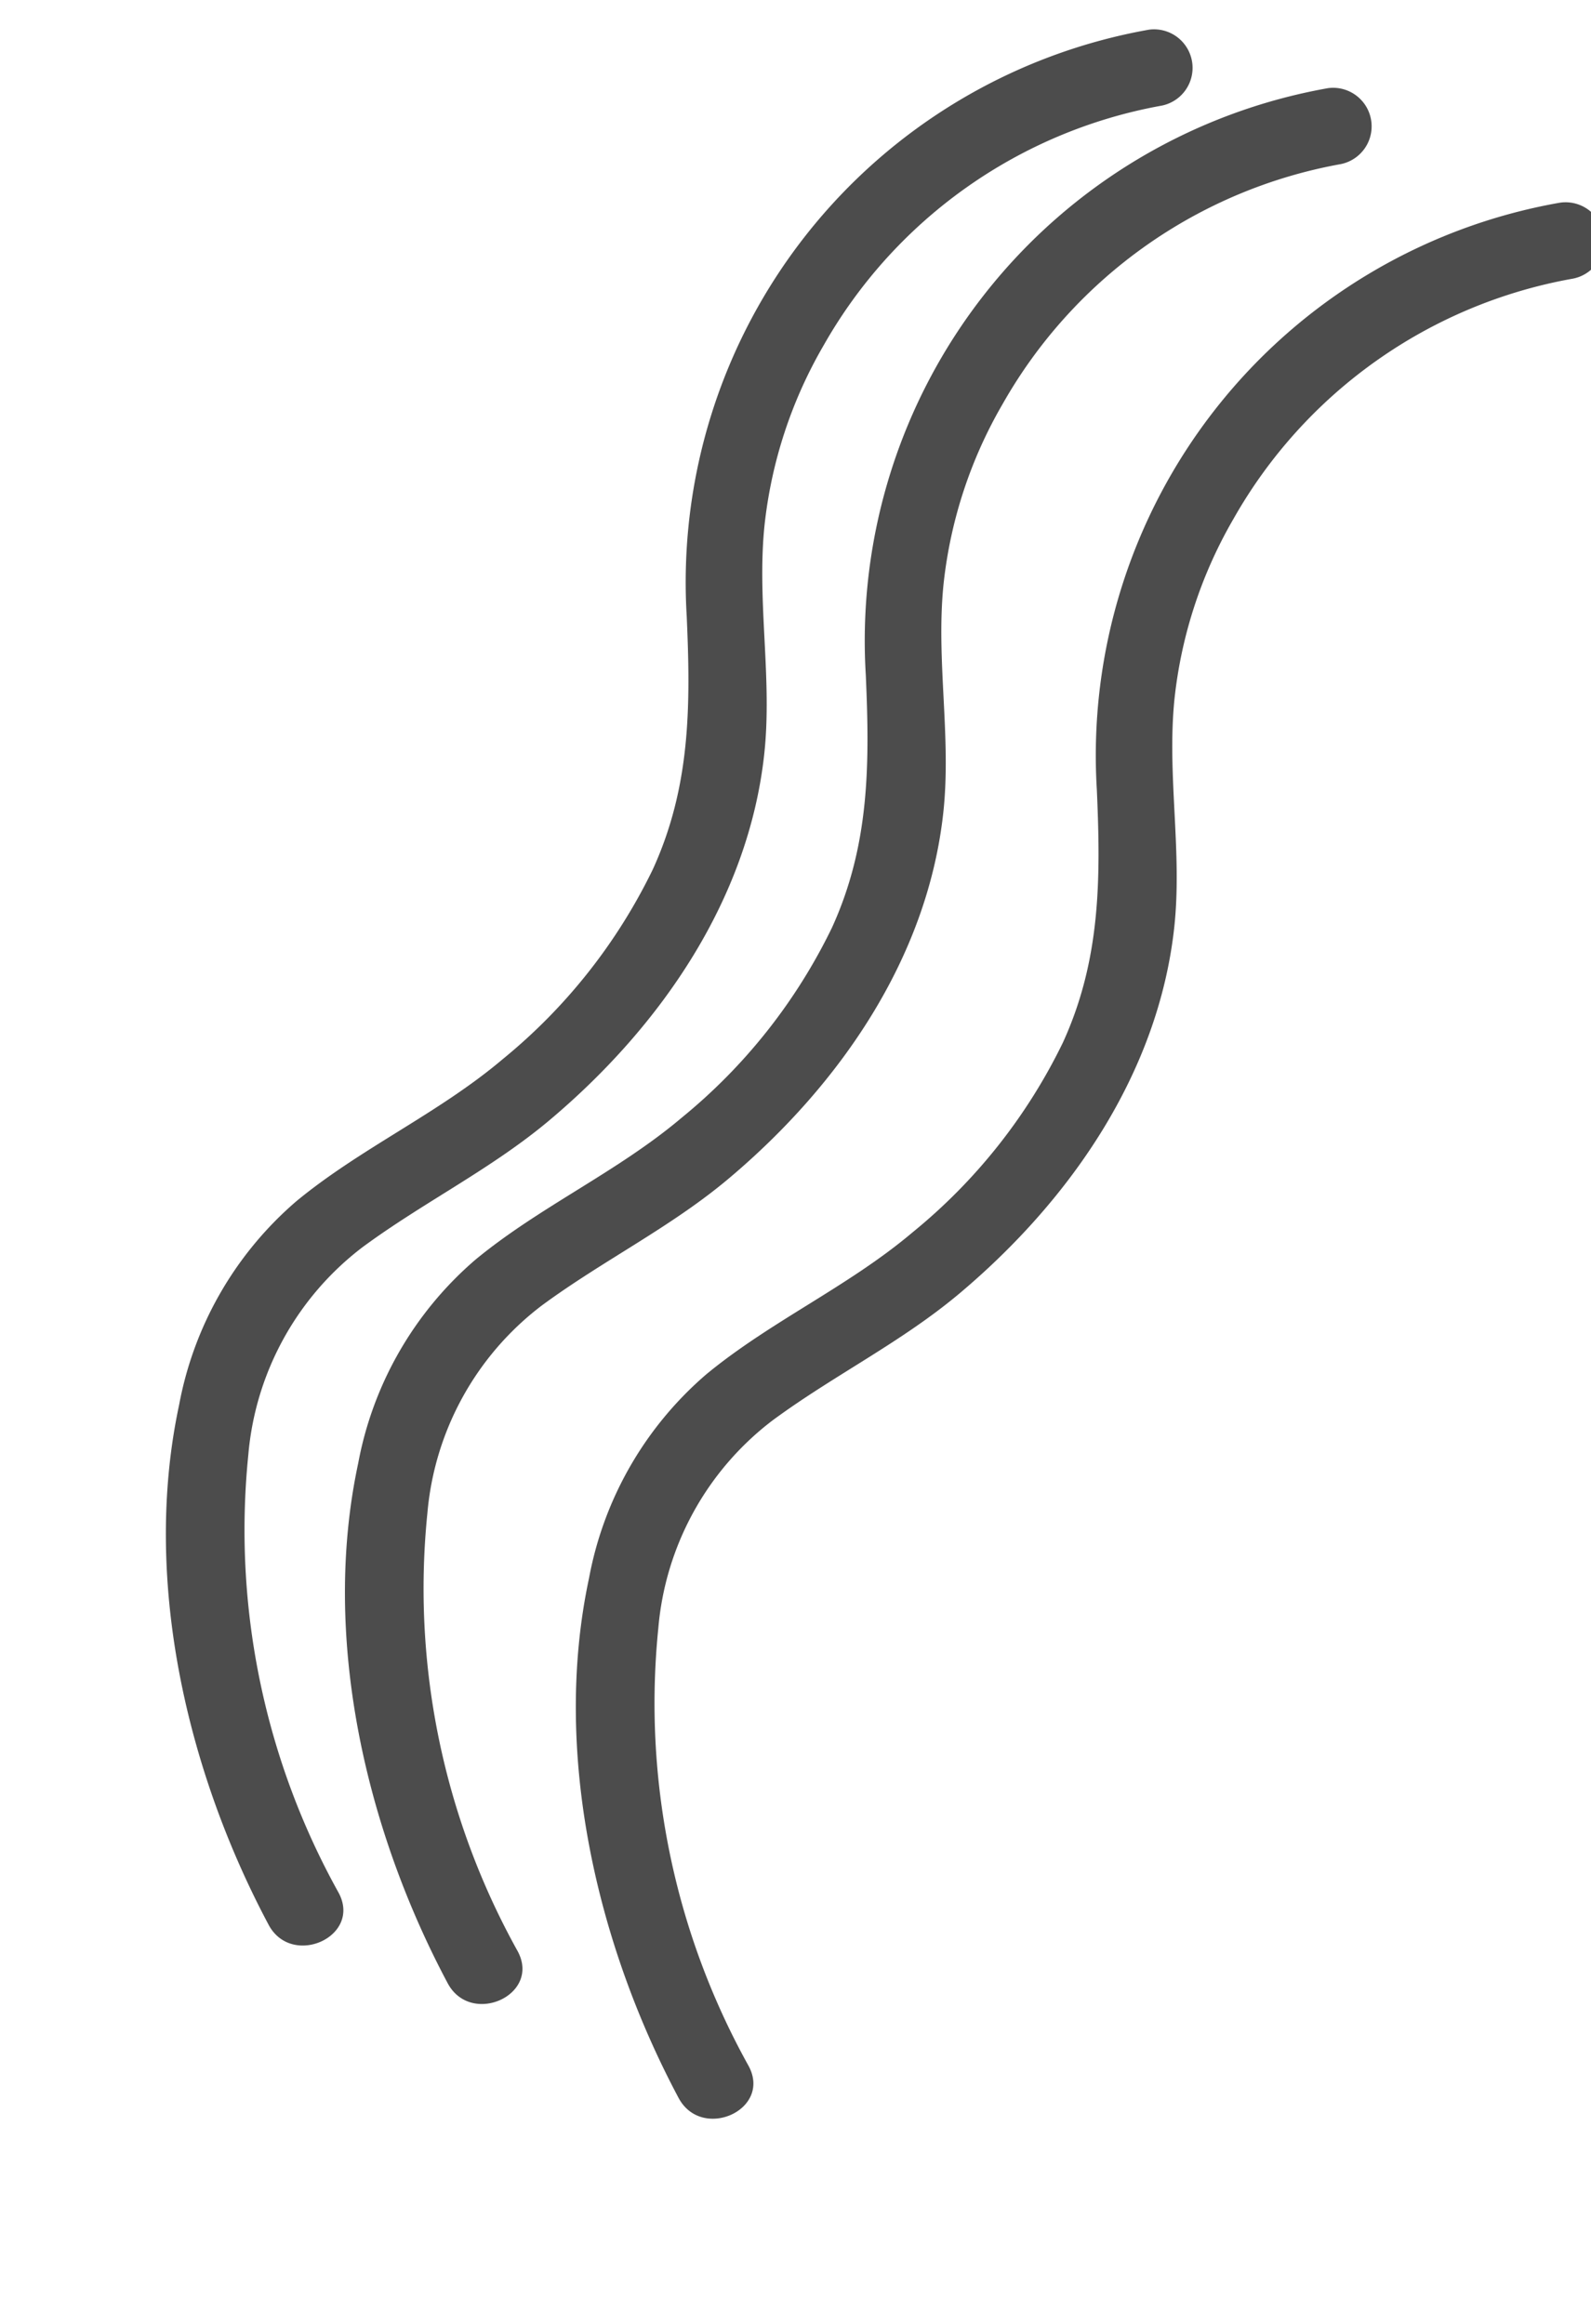 <svg xmlns="http://www.w3.org/2000/svg" width="47.723" height="69.696" viewBox="0 0 47.723 69.696"><g id="Group_2704" data-name="Group 2704" transform="matrix(-0.946, -0.326, 0.326, -0.946, 1374.097, 5920.924)"><g id="Group_2703" data-name="Group 2703"><g id="Group_2702" data-name="Group 2702"><g id="Group_2701" data-name="Group 2701"><g id="Group_2700" data-name="Group 2700"><g id="Group_2699" data-name="Group 2699"><g id="Group_2698" data-name="Group 2698"><g id="Group_2697" data-name="Group 2697"><g id="Group_2696" data-name="Group 2696"><g id="XMLID_181_" transform="translate(2608 4697)"><path id="Path_315" fill="#4c4c4c" d="M590.188,399.774a22.353,22.353,0,0,1,6.838,11.525,8.763,8.763,0,0,1-1.2,6.993c-1.3,1.891-2.922,3.505-4.1,5.491-2.192,3.683-3.443,8.109-2.488,12.375.505,2.254,1.709,4.276,2.235,6.524a13.634,13.634,0,0,1,.084,5.671,14.626,14.626,0,0,1-7.249,10.107,1.155,1.155,0,0,0,1.106,2.026,16.822,16.822,0,0,0,7.375-21.142c-.982-2.488-1.773-4.781-1.509-7.5a16.791,16.791,0,0,1,2.4-6.842c1.289-2.167,3.151-3.9,4.46-6.038a10.6,10.6,0,0,0,1.337-6.915c-.641-5.28-3.777-10.292-7.613-13.862C590.784,397.182,589.1,398.76,590.188,399.774Z" data-name="Path 315"/><path id="Path_316" fill="#4c4c4c" d="M584.542,399.866a22.346,22.346,0,0,1,6.838,11.525,8.763,8.763,0,0,1-1.2,6.993c-1.3,1.892-2.922,3.505-4.1,5.491-2.192,3.683-3.443,8.109-2.488,12.375.505,2.254,1.709,4.276,2.235,6.524a13.617,13.617,0,0,1,.083,5.671,14.628,14.628,0,0,1-7.248,10.107,1.155,1.155,0,0,0,1.106,2.026,16.822,16.822,0,0,0,7.375-21.142c-.982-2.488-1.773-4.781-1.509-7.5a16.791,16.791,0,0,1,2.4-6.842c1.289-2.167,3.151-3.9,4.46-6.038a10.6,10.6,0,0,0,1.337-6.915c-.641-5.28-3.777-10.292-7.613-13.861C585.137,397.274,583.452,398.852,584.542,399.866Z" data-name="Path 316"/><path id="Path_317" fill="#4c4c4c" d="M572.1,459.585a16.822,16.822,0,0,0,7.375-21.142c-.982-2.488-1.773-4.781-1.509-7.5a16.778,16.778,0,0,1,2.405-6.842c1.289-2.167,3.151-3.9,4.46-6.038a10.6,10.6,0,0,0,1.337-6.915c-.641-5.28-3.777-10.292-7.613-13.862-1.083-1.008-2.769.57-1.679,1.584a22.353,22.353,0,0,1,6.838,11.525,8.763,8.763,0,0,1-1.2,6.993c-1.3,1.891-2.922,3.505-4.1,5.491-2.192,3.683-3.443,8.109-2.488,12.375.505,2.254,1.709,4.276,2.235,6.524a13.634,13.634,0,0,1,.084,5.671,14.626,14.626,0,0,1-7.249,10.107A1.154,1.154,0,0,0,572.1,459.585Z" data-name="Path 317"/></g></g></g></g></g></g></g></g></g></g></svg>